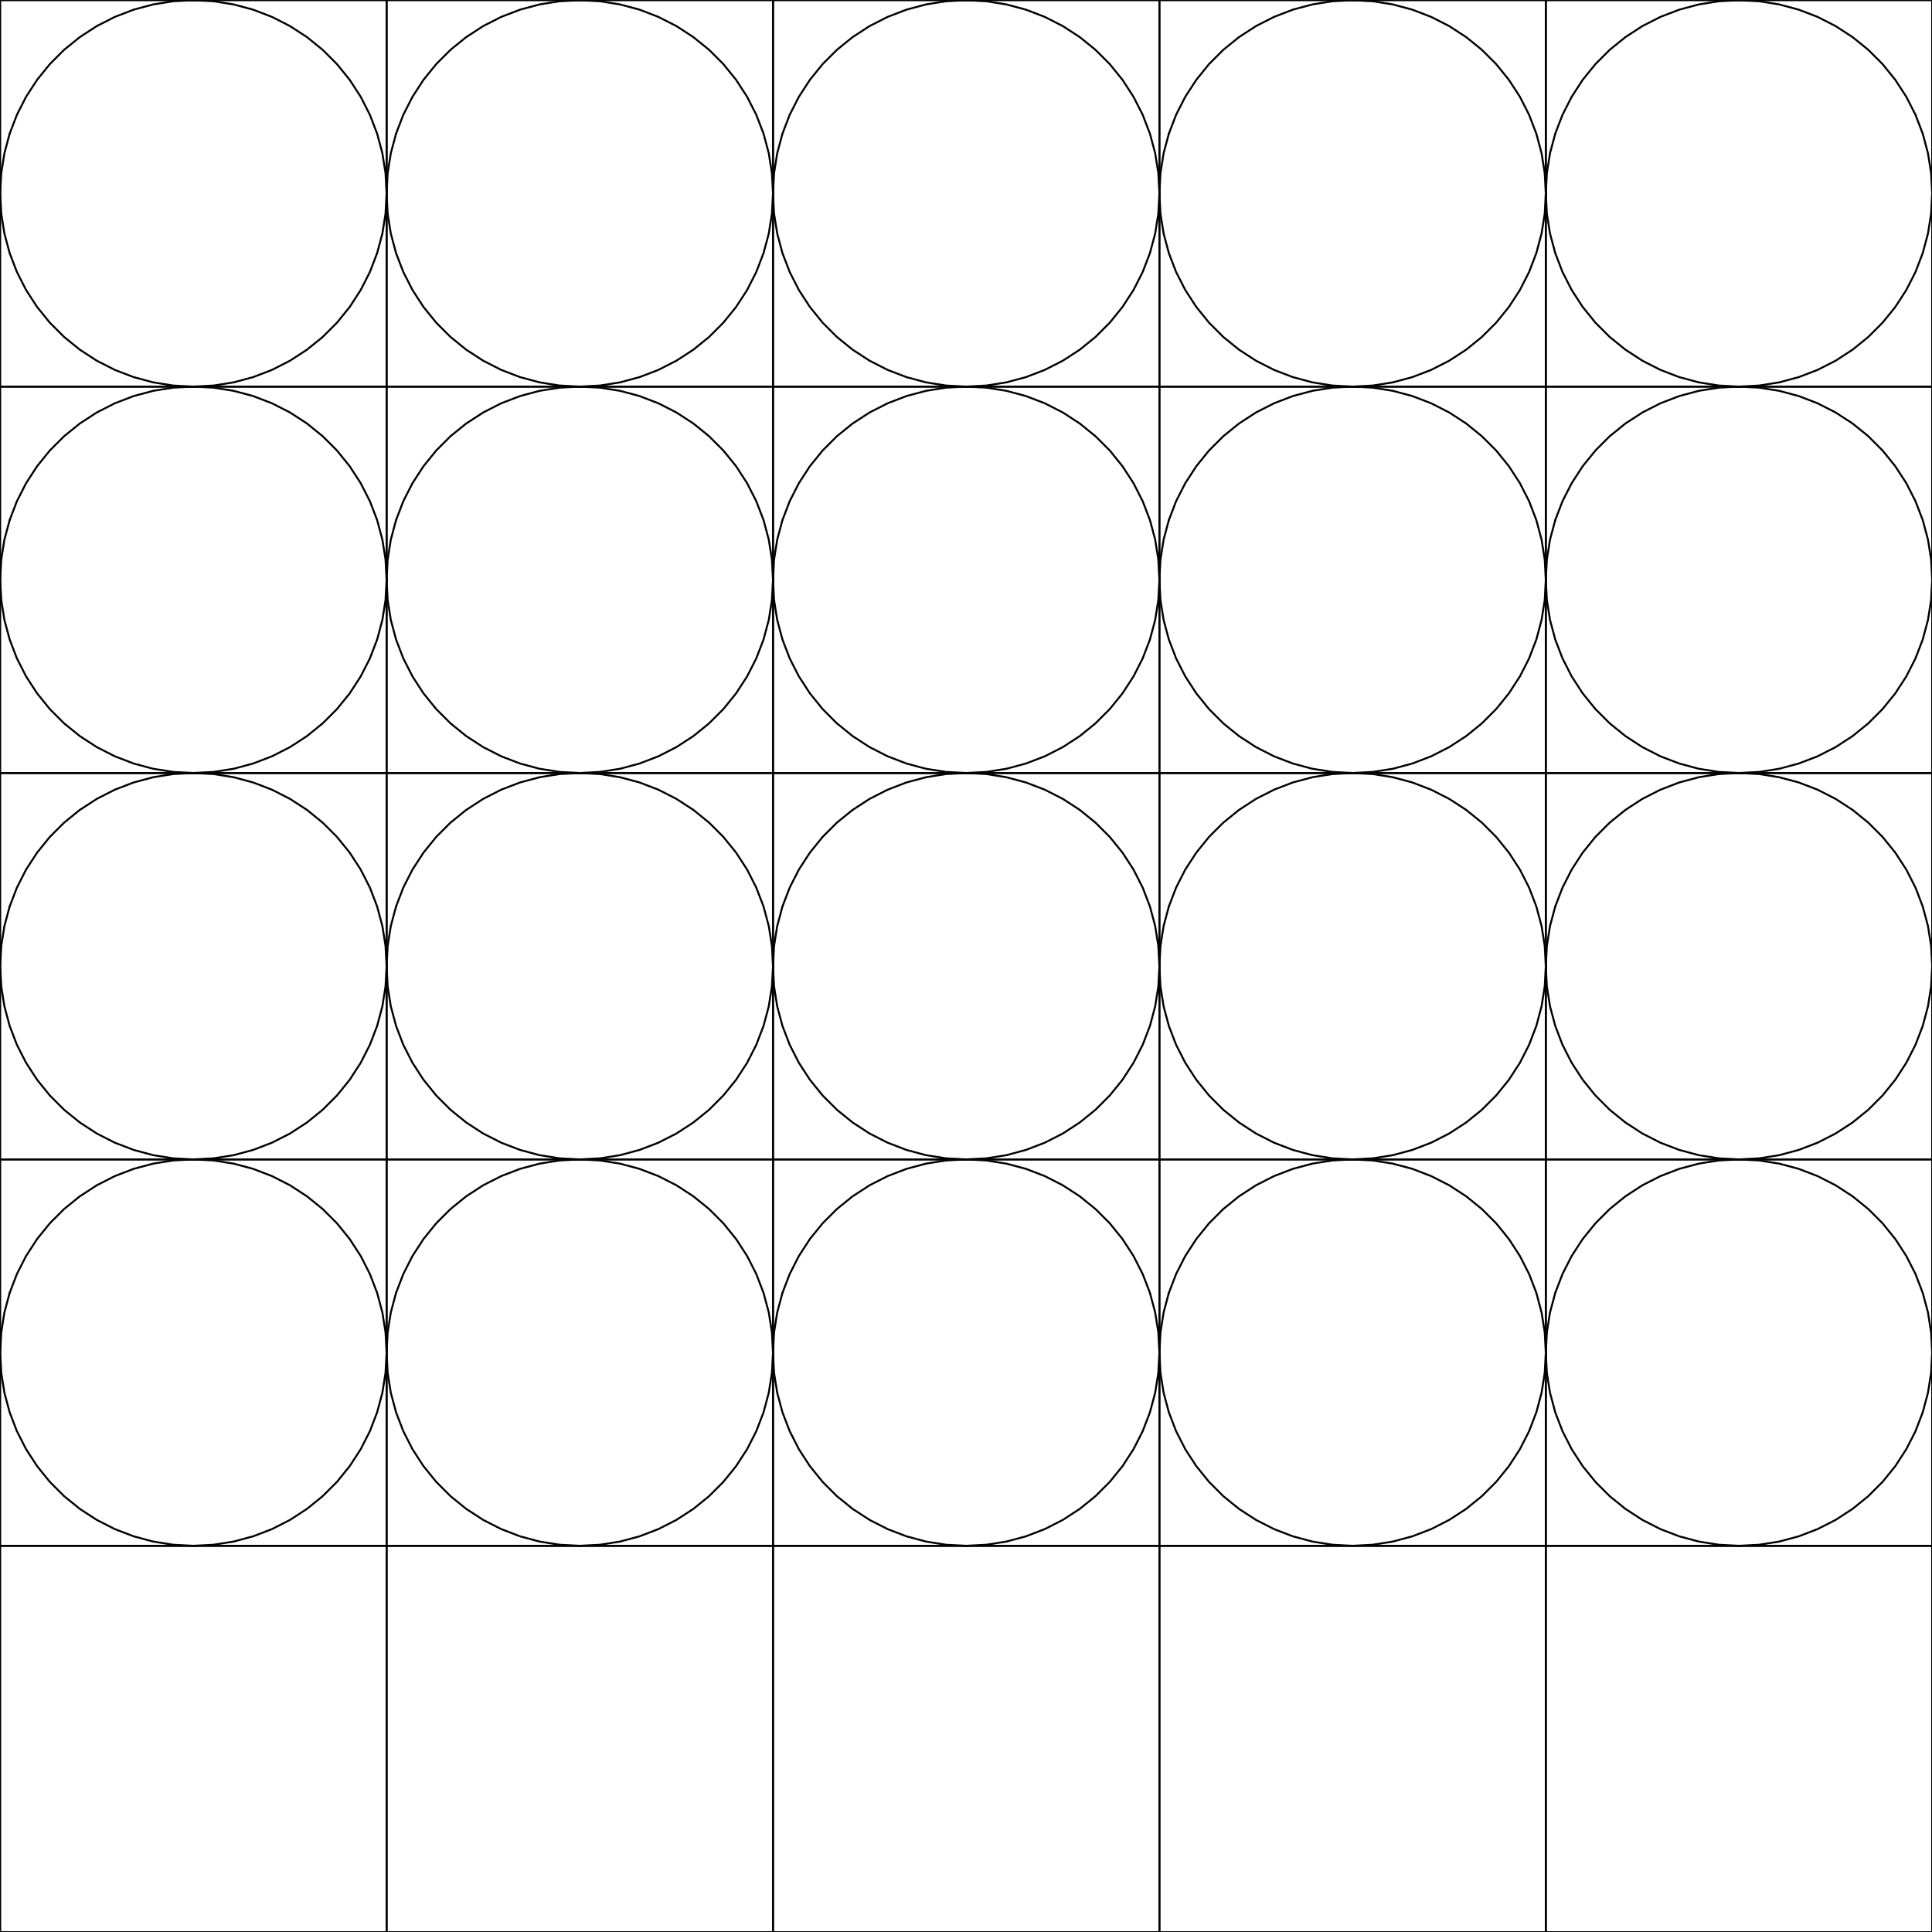 <?xml version="1.0" encoding="utf-8" ?>
<svg baseProfile="full" height="5000px" version="1.1" width="5000px" xmlns="http://www.w3.org/2000/svg" xmlns:ev="http://www.w3.org/2001/xml-events" xmlns:xlink="http://www.w3.org/1999/xlink"><defs><clipPath id="border_clip"><rect height="5000" width="5000" x="0" y="0" /></clipPath></defs><polyline clip-path="url(#border_clip)" fill="none" points="24.972,-654.008 11.426,-603.456 3.239,-551.764 0.5,-499.5 3.239,-447.236 11.426,-395.544 24.972,-344.992 43.727,-296.132 67.487,-249.5 95.992,-205.607 128.928,-164.935 165.935,-127.928 206.607,-94.992 250.5,-66.487 297.132,-42.727 345.992,-23.972 396.544,-10.426 448.236,-2.239 500.5,0.5" stroke="black" stroke-linecap="round" stroke-width="5" /><polyline clip-path="url(#border_clip)" fill="none" points="1024.972,-654.008 1011.426,-603.456 1003.239,-551.764 1000.5,-499.5 1003.239,-447.236 1011.426,-395.544 1024.972,-344.992 1043.727,-296.132 1067.487,-249.5 1095.992,-205.607 1128.928,-164.935 1165.935,-127.928 1206.607,-94.992 1250.5,-66.487 1297.132,-42.727 1345.992,-23.972 1396.544,-10.426 1448.236,-2.239 1500.5,0.5" stroke="black" stroke-linecap="round" stroke-width="5" /><polyline clip-path="url(#border_clip)" fill="none" points="2024.972,-654.008 2011.426,-603.456 2003.239,-551.764 2000.5,-499.5 2003.239,-447.236 2011.426,-395.544 2024.972,-344.992 2043.727,-296.132 2067.487,-249.5 2095.992,-205.607 2128.928,-164.935 2165.935,-127.928 2206.607,-94.992 2250.5,-66.487 2297.132,-42.727 2345.992,-23.972 2396.544,-10.426 2448.236,-2.239 2500.5,0.5" stroke="black" stroke-linecap="round" stroke-width="5" /><polyline clip-path="url(#border_clip)" fill="none" points="3024.972,-654.008 3011.426,-603.456 3003.239,-551.764 3000.5,-499.5 3003.239,-447.236 3011.426,-395.544 3024.972,-344.992 3043.727,-296.132 3067.487,-249.5 3095.992,-205.607 3128.928,-164.935 3165.935,-127.928 3206.607,-94.992 3250.5,-66.487 3297.132,-42.727 3345.992,-23.972 3396.544,-10.426 3448.236,-2.239 3500.5,0.5" stroke="black" stroke-linecap="round" stroke-width="5" /><polyline clip-path="url(#border_clip)" fill="none" points="4024.972,-654.008 4011.426,-603.456 4003.239,-551.764 4000.5,-499.5 4003.239,-447.236 4011.426,-395.544 4024.972,-344.992 4043.727,-296.132 4067.487,-249.5 4095.992,-205.607 4128.928,-164.935 4165.935,-127.928 4206.607,-94.992 4250.5,-66.487 4297.132,-42.727 4345.992,-23.972 4396.544,-10.426 4448.236,-2.239 4500.5,0.5" stroke="black" stroke-linecap="round" stroke-width="5" /><polyline clip-path="url(#border_clip)" fill="none" points="24.972,345.992 11.426,396.544 3.239,448.236 0.5,500.5 3.239,552.764 11.426,604.456 24.972,655.008 43.727,703.868 67.487,750.5 95.992,794.393 128.928,835.065 165.935,872.072 206.607,905.008 250.5,933.513 297.132,957.273 345.992,976.028 396.544,989.574 448.236,997.761 500.5,1000.5" stroke="black" stroke-linecap="round" stroke-width="5" /><polyline clip-path="url(#border_clip)" fill="none" points="1024.972,345.992 1011.426,396.544 1003.239,448.236 1000.5,500.5 1003.239,552.764 1011.426,604.456 1024.972,655.008 1043.727,703.868 1067.487,750.5 1095.992,794.393 1128.928,835.065 1165.935,872.072 1206.607,905.008 1250.5,933.513 1297.132,957.273 1345.992,976.028 1396.544,989.574 1448.236,997.761 1500.5,1000.5" stroke="black" stroke-linecap="round" stroke-width="5" /><polyline clip-path="url(#border_clip)" fill="none" points="2024.972,345.992 2011.426,396.544 2003.239,448.236 2000.5,500.5 2003.239,552.764 2011.426,604.456 2024.972,655.008 2043.727,703.868 2067.487,750.5 2095.992,794.393 2128.928,835.065 2165.935,872.072 2206.607,905.008 2250.5,933.513 2297.132,957.273 2345.992,976.028 2396.544,989.574 2448.236,997.761 2500.5,1000.5" stroke="black" stroke-linecap="round" stroke-width="5" /><polyline clip-path="url(#border_clip)" fill="none" points="3024.972,345.992 3011.426,396.544 3003.239,448.236 3000.5,500.5 3003.239,552.764 3011.426,604.456 3024.972,655.008 3043.727,703.868 3067.487,750.5 3095.992,794.393 3128.928,835.065 3165.935,872.072 3206.607,905.008 3250.5,933.513 3297.132,957.273 3345.992,976.028 3396.544,989.574 3448.236,997.761 3500.5,1000.5" stroke="black" stroke-linecap="round" stroke-width="5" /><polyline clip-path="url(#border_clip)" fill="none" points="4024.972,345.992 4011.426,396.544 4003.239,448.236 4000.5,500.5 4003.239,552.764 4011.426,604.456 4024.972,655.008 4043.727,703.868 4067.487,750.5 4095.992,794.393 4128.928,835.065 4165.935,872.072 4206.607,905.008 4250.5,933.513 4297.132,957.273 4345.992,976.028 4396.544,989.574 4448.236,997.761 4500.5,1000.5" stroke="black" stroke-linecap="round" stroke-width="5" /><polyline clip-path="url(#border_clip)" fill="none" points="24.972,1345.992 11.426,1396.544 3.239,1448.236 0.5,1500.5 3.239,1552.764 11.426,1604.456 24.972,1655.008 43.727,1703.868 67.487,1750.5 95.992,1794.393 128.928,1835.065 165.935,1872.072 206.607,1905.008 250.5,1933.513 297.132,1957.273 345.992,1976.028 396.544,1989.574 448.236,1997.761 500.5,2000.5" stroke="black" stroke-linecap="round" stroke-width="5" /><polyline clip-path="url(#border_clip)" fill="none" points="1024.972,1345.992 1011.426,1396.544 1003.239,1448.236 1000.5,1500.5 1003.239,1552.764 1011.426,1604.456 1024.972,1655.008 1043.727,1703.868 1067.487,1750.5 1095.992,1794.393 1128.928,1835.065 1165.935,1872.072 1206.607,1905.008 1250.5,1933.513 1297.132,1957.273 1345.992,1976.028 1396.544,1989.574 1448.236,1997.761 1500.5,2000.5" stroke="black" stroke-linecap="round" stroke-width="5" /><polyline clip-path="url(#border_clip)" fill="none" points="2024.972,1345.992 2011.426,1396.544 2003.239,1448.236 2000.5,1500.5 2003.239,1552.764 2011.426,1604.456 2024.972,1655.008 2043.727,1703.868 2067.487,1750.5 2095.992,1794.393 2128.928,1835.065 2165.935,1872.072 2206.607,1905.008 2250.5,1933.513 2297.132,1957.273 2345.992,1976.028 2396.544,1989.574 2448.236,1997.761 2500.5,2000.5" stroke="black" stroke-linecap="round" stroke-width="5" /><polyline clip-path="url(#border_clip)" fill="none" points="3024.972,1345.992 3011.426,1396.544 3003.239,1448.236 3000.5,1500.5 3003.239,1552.764 3011.426,1604.456 3024.972,1655.008 3043.727,1703.868 3067.487,1750.5 3095.992,1794.393 3128.928,1835.065 3165.935,1872.072 3206.607,1905.008 3250.5,1933.513 3297.132,1957.273 3345.992,1976.028 3396.544,1989.574 3448.236,1997.761 3500.5,2000.5" stroke="black" stroke-linecap="round" stroke-width="5" /><polyline clip-path="url(#border_clip)" fill="none" points="4024.972,1345.992 4011.426,1396.544 4003.239,1448.236 4000.5,1500.5 4003.239,1552.764 4011.426,1604.456 4024.972,1655.008 4043.727,1703.868 4067.487,1750.5 4095.992,1794.393 4128.928,1835.065 4165.935,1872.072 4206.607,1905.008 4250.5,1933.513 4297.132,1957.273 4345.992,1976.028 4396.544,1989.574 4448.236,1997.761 4500.5,2000.5" stroke="black" stroke-linecap="round" stroke-width="5" /><polyline clip-path="url(#border_clip)" fill="none" points="24.972,2345.992 11.426,2396.544 3.239,2448.236 0.5,2500.5 3.239,2552.764 11.426,2604.456 24.972,2655.008 43.727,2703.868 67.487,2750.5 95.992,2794.393 128.928,2835.065 165.935,2872.072 206.607,2905.008 250.5,2933.513 297.132,2957.273 345.992,2976.028 396.544,2989.574 448.236,2997.761 500.5,3000.5" stroke="black" stroke-linecap="round" stroke-width="5" /><polyline clip-path="url(#border_clip)" fill="none" points="1024.972,2345.992 1011.426,2396.544 1003.239,2448.236 1000.5,2500.5 1003.239,2552.764 1011.426,2604.456 1024.972,2655.008 1043.727,2703.868 1067.487,2750.5 1095.992,2794.393 1128.928,2835.065 1165.935,2872.072 1206.607,2905.008 1250.5,2933.513 1297.132,2957.273 1345.992,2976.028 1396.544,2989.574 1448.236,2997.761 1500.5,3000.5" stroke="black" stroke-linecap="round" stroke-width="5" /><polyline clip-path="url(#border_clip)" fill="none" points="2024.972,2345.992 2011.426,2396.544 2003.239,2448.236 2000.5,2500.5 2003.239,2552.764 2011.426,2604.456 2024.972,2655.008 2043.727,2703.868 2067.487,2750.5 2095.992,2794.393 2128.928,2835.065 2165.935,2872.072 2206.607,2905.008 2250.5,2933.513 2297.132,2957.273 2345.992,2976.028 2396.544,2989.574 2448.236,2997.761 2500.5,3000.5" stroke="black" stroke-linecap="round" stroke-width="5" /><polyline clip-path="url(#border_clip)" fill="none" points="3024.972,2345.992 3011.426,2396.544 3003.239,2448.236 3000.5,2500.5 3003.239,2552.764 3011.426,2604.456 3024.972,2655.008 3043.727,2703.868 3067.487,2750.5 3095.992,2794.393 3128.928,2835.065 3165.935,2872.072 3206.607,2905.008 3250.5,2933.513 3297.132,2957.273 3345.992,2976.028 3396.544,2989.574 3448.236,2997.761 3500.5,3000.5" stroke="black" stroke-linecap="round" stroke-width="5" /><polyline clip-path="url(#border_clip)" fill="none" points="4024.972,2345.992 4011.426,2396.544 4003.239,2448.236 4000.5,2500.5 4003.239,2552.764 4011.426,2604.456 4024.972,2655.008 4043.727,2703.868 4067.487,2750.5 4095.992,2794.393 4128.928,2835.065 4165.935,2872.072 4206.607,2905.008 4250.5,2933.513 4297.132,2957.273 4345.992,2976.028 4396.544,2989.574 4448.236,2997.761 4500.5,3000.5" stroke="black" stroke-linecap="round" stroke-width="5" /><polyline clip-path="url(#border_clip)" fill="none" points="24.972,3345.992 11.426,3396.544 3.239,3448.236 0.5,3500.5 3.239,3552.764 11.426,3604.456 24.972,3655.008 43.727,3703.868 67.487,3750.5 95.992,3794.393 128.928,3835.065 165.935,3872.072 206.607,3905.008 250.5,3933.513 297.132,3957.273 345.992,3976.028 396.544,3989.574 448.236,3997.761 500.5,4000.5" stroke="black" stroke-linecap="round" stroke-width="5" /><polyline clip-path="url(#border_clip)" fill="none" points="1024.972,3345.992 1011.426,3396.544 1003.239,3448.236 1000.5,3500.5 1003.239,3552.764 1011.426,3604.456 1024.972,3655.008 1043.727,3703.868 1067.487,3750.5 1095.992,3794.393 1128.928,3835.065 1165.935,3872.072 1206.607,3905.008 1250.5,3933.513 1297.132,3957.273 1345.992,3976.028 1396.544,3989.574 1448.236,3997.761 1500.5,4000.5" stroke="black" stroke-linecap="round" stroke-width="5" /><polyline clip-path="url(#border_clip)" fill="none" points="2024.972,3345.992 2011.426,3396.544 2003.239,3448.236 2000.5,3500.5 2003.239,3552.764 2011.426,3604.456 2024.972,3655.008 2043.727,3703.868 2067.487,3750.5 2095.992,3794.393 2128.928,3835.065 2165.935,3872.072 2206.607,3905.008 2250.5,3933.513 2297.132,3957.273 2345.992,3976.028 2396.544,3989.574 2448.236,3997.761 2500.5,4000.5" stroke="black" stroke-linecap="round" stroke-width="5" /><polyline clip-path="url(#border_clip)" fill="none" points="3024.972,3345.992 3011.426,3396.544 3003.239,3448.236 3000.5,3500.5 3003.239,3552.764 3011.426,3604.456 3024.972,3655.008 3043.727,3703.868 3067.487,3750.5 3095.992,3794.393 3128.928,3835.065 3165.935,3872.072 3206.607,3905.008 3250.5,3933.513 3297.132,3957.273 3345.992,3976.028 3396.544,3989.574 3448.236,3997.761 3500.5,4000.5" stroke="black" stroke-linecap="round" stroke-width="5" /><polyline clip-path="url(#border_clip)" fill="none" points="4024.972,3345.992 4011.426,3396.544 4003.239,3448.236 4000.5,3500.5 4003.239,3552.764 4011.426,3604.456 4024.972,3655.008 4043.727,3703.868 4067.487,3750.5 4095.992,3794.393 4128.928,3835.065 4165.935,3872.072 4206.607,3905.008 4250.5,3933.513 4297.132,3957.273 4345.992,3976.028 4396.544,3989.574 4448.236,3997.761 4500.5,4000.5" stroke="black" stroke-linecap="round" stroke-width="5" /><polyline clip-path="url(#border_clip)" fill="none" points="0.5,0.5 1000.5,0.5 1000.5,1000.5 0.5,1000.5 0.5,0.5" stroke="black" stroke-linecap="round" stroke-width="5" /><polyline clip-path="url(#border_clip)" fill="none" points="500.5,0.5 552.764,-2.239 604.456,-10.426 655.008,-23.972 703.868,-42.727 750.5,-66.487 794.393,-94.992 835.065,-127.928 872.072,-164.935 905.008,-205.607 933.513,-249.5 957.273,-296.132 976.028,-344.992 989.574,-395.544 997.761,-447.236 1000.5,-499.5 997.761,-551.764 989.574,-603.456 976.028,-654.008 957.273,-702.868 933.513,-749.5 905.008,-793.393 872.072,-834.065 835.065,-871.072 794.393,-904.008 750.5,-932.513 703.868,-956.273 655.008,-975.028 604.456,-988.574 552.764,-996.761 500.5,-999.5 448.236,-996.761 396.544,-988.574 345.992,-975.028 297.132,-956.273 250.5,-932.513 206.607,-904.008 165.935,-871.072 128.928,-834.065 95.992,-793.393 67.487,-749.5 43.727,-702.868 24.972,-654.008" stroke="black" stroke-linecap="round" stroke-width="5" /><polyline clip-path="url(#border_clip)" fill="none" points="1000.5,0.5 2000.5,0.5 2000.5,1000.5 1000.5,1000.5 1000.5,0.5" stroke="black" stroke-linecap="round" stroke-width="5" /><polyline clip-path="url(#border_clip)" fill="none" points="1500.5,0.5 1552.764,-2.239 1604.456,-10.426 1655.008,-23.972 1703.868,-42.727 1750.5,-66.487 1794.393,-94.992 1835.065,-127.928 1872.072,-164.935 1905.008,-205.607 1933.513,-249.5 1957.273,-296.132 1976.028,-344.992 1989.574,-395.544 1997.761,-447.236 2000.5,-499.5 1997.761,-551.764 1989.574,-603.456 1976.028,-654.008 1957.273,-702.868 1933.513,-749.5 1905.008,-793.393 1872.072,-834.065 1835.065,-871.072 1794.393,-904.008 1750.5,-932.513 1703.868,-956.273 1655.008,-975.028 1604.456,-988.574 1552.764,-996.761 1500.5,-999.5 1448.236,-996.761 1396.544,-988.574 1345.992,-975.028 1297.132,-956.273 1250.5,-932.513 1206.607,-904.008 1165.935,-871.072 1128.928,-834.065 1095.992,-793.393 1067.487,-749.5 1043.727,-702.868 1024.972,-654.008" stroke="black" stroke-linecap="round" stroke-width="5" /><polyline clip-path="url(#border_clip)" fill="none" points="2000.5,0.5 3000.5,0.5 3000.5,1000.5 2000.5,1000.5 2000.5,0.5" stroke="black" stroke-linecap="round" stroke-width="5" /><polyline clip-path="url(#border_clip)" fill="none" points="2500.5,0.5 2552.764,-2.239 2604.456,-10.426 2655.008,-23.972 2703.868,-42.727 2750.5,-66.487 2794.393,-94.992 2835.065,-127.928 2872.072,-164.935 2905.008,-205.607 2933.513,-249.5 2957.273,-296.132 2976.028,-344.992 2989.574,-395.544 2997.761,-447.236 3000.5,-499.5 2997.761,-551.764 2989.574,-603.456 2976.028,-654.008 2957.273,-702.868 2933.513,-749.5 2905.008,-793.393 2872.072,-834.065 2835.065,-871.072 2794.393,-904.008 2750.5,-932.513 2703.868,-956.273 2655.008,-975.028 2604.456,-988.574 2552.764,-996.761 2500.5,-999.5 2448.236,-996.761 2396.544,-988.574 2345.992,-975.028 2297.132,-956.273 2250.5,-932.513 2206.607,-904.008 2165.935,-871.072 2128.928,-834.065 2095.992,-793.393 2067.487,-749.5 2043.727,-702.868 2024.972,-654.008" stroke="black" stroke-linecap="round" stroke-width="5" /><polyline clip-path="url(#border_clip)" fill="none" points="3000.5,0.5 4000.5,0.5 4000.5,1000.5 3000.5,1000.5 3000.5,0.5" stroke="black" stroke-linecap="round" stroke-width="5" /><polyline clip-path="url(#border_clip)" fill="none" points="3500.5,0.5 3552.764,-2.239 3604.456,-10.426 3655.008,-23.972 3703.868,-42.727 3750.5,-66.487 3794.393,-94.992 3835.065,-127.928 3872.072,-164.935 3905.008,-205.607 3933.513,-249.5 3957.273,-296.132 3976.028,-344.992 3989.574,-395.544 3997.761,-447.236 4000.5,-499.5 3997.761,-551.764 3989.574,-603.456 3976.028,-654.008 3957.273,-702.868 3933.513,-749.5 3905.008,-793.393 3872.072,-834.065 3835.065,-871.072 3794.393,-904.008 3750.5,-932.513 3703.868,-956.273 3655.008,-975.028 3604.456,-988.574 3552.764,-996.761 3500.5,-999.5 3448.236,-996.761 3396.544,-988.574 3345.992,-975.028 3297.132,-956.273 3250.5,-932.513 3206.607,-904.008 3165.935,-871.072 3128.928,-834.065 3095.992,-793.393 3067.487,-749.5 3043.727,-702.868 3024.972,-654.008" stroke="black" stroke-linecap="round" stroke-width="5" /><polyline clip-path="url(#border_clip)" fill="none" points="4000.5,0.5 5000.5,0.5 5000.5,1000.5 4000.5,1000.5 4000.5,0.5" stroke="black" stroke-linecap="round" stroke-width="5" /><polyline clip-path="url(#border_clip)" fill="none" points="4500.5,0.5 4552.764,-2.239 4604.456,-10.426 4655.008,-23.972 4703.868,-42.727 4750.5,-66.487 4794.393,-94.992 4835.065,-127.928 4872.072,-164.935 4905.008,-205.607 4933.513,-249.5 4957.273,-296.132 4976.028,-344.992 4989.574,-395.544 4997.761,-447.236 5000.5,-499.5 4997.761,-551.764 4989.574,-603.456 4976.028,-654.008 4957.273,-702.868 4933.513,-749.5 4905.008,-793.393 4872.072,-834.065 4835.065,-871.072 4794.393,-904.008 4750.5,-932.513 4703.868,-956.273 4655.008,-975.028 4604.456,-988.574 4552.764,-996.761 4500.5,-999.5 4448.236,-996.761 4396.544,-988.574 4345.992,-975.028 4297.132,-956.273 4250.5,-932.513 4206.607,-904.008 4165.935,-871.072 4128.928,-834.065 4095.992,-793.393 4067.487,-749.5 4043.727,-702.868 4024.972,-654.008" stroke="black" stroke-linecap="round" stroke-width="5" /><polyline clip-path="url(#border_clip)" fill="none" points="0.5,1000.5 1000.5,1000.5 1000.5,2000.5 0.5,2000.5 0.5,1000.5" stroke="black" stroke-linecap="round" stroke-width="5" /><polyline clip-path="url(#border_clip)" fill="none" points="500.5,1000.5 552.764,997.761 604.456,989.574 655.008,976.028 703.868,957.273 750.5,933.513 794.393,905.008 835.065,872.072 872.072,835.065 905.008,794.393 933.513,750.5 957.273,703.868 976.028,655.008 989.574,604.456 997.761,552.764 1000.5,500.5 997.761,448.236 989.574,396.544 976.028,345.992 957.273,297.132 933.513,250.5 905.008,206.607 872.072,165.935 835.065,128.928 794.393,95.992 750.5,67.487 703.868,43.727 655.008,24.972 604.456,11.426 552.764,3.239 500.5,0.5 448.236,3.239 396.544,11.426 345.992,24.972 297.132,43.727 250.5,67.487 206.607,95.992 165.935,128.928 128.928,165.935 95.992,206.607 67.487,250.5 43.727,297.132 24.972,345.992" stroke="black" stroke-linecap="round" stroke-width="5" /><polyline clip-path="url(#border_clip)" fill="none" points="1000.5,1000.5 2000.5,1000.5 2000.5,2000.5 1000.5,2000.5 1000.5,1000.5" stroke="black" stroke-linecap="round" stroke-width="5" /><polyline clip-path="url(#border_clip)" fill="none" points="1500.5,1000.5 1552.764,997.761 1604.456,989.574 1655.008,976.028 1703.868,957.273 1750.5,933.513 1794.393,905.008 1835.065,872.072 1872.072,835.065 1905.008,794.393 1933.513,750.5 1957.273,703.868 1976.028,655.008 1989.574,604.456 1997.761,552.764 2000.5,500.5 1997.761,448.236 1989.574,396.544 1976.028,345.992 1957.273,297.132 1933.513,250.5 1905.008,206.607 1872.072,165.935 1835.065,128.928 1794.393,95.992 1750.5,67.487 1703.868,43.727 1655.008,24.972 1604.456,11.426 1552.764,3.239 1500.5,0.5 1448.236,3.239 1396.544,11.426 1345.992,24.972 1297.132,43.727 1250.5,67.487 1206.607,95.992 1165.935,128.928 1128.928,165.935 1095.992,206.607 1067.487,250.5 1043.727,297.132 1024.972,345.992" stroke="black" stroke-linecap="round" stroke-width="5" /><polyline clip-path="url(#border_clip)" fill="none" points="2000.5,1000.5 3000.5,1000.5 3000.5,2000.5 2000.5,2000.5 2000.5,1000.5" stroke="black" stroke-linecap="round" stroke-width="5" /><polyline clip-path="url(#border_clip)" fill="none" points="2500.5,1000.5 2552.764,997.761 2604.456,989.574 2655.008,976.028 2703.868,957.273 2750.5,933.513 2794.393,905.008 2835.065,872.072 2872.072,835.065 2905.008,794.393 2933.513,750.5 2957.273,703.868 2976.028,655.008 2989.574,604.456 2997.761,552.764 3000.5,500.5 2997.761,448.236 2989.574,396.544 2976.028,345.992 2957.273,297.132 2933.513,250.5 2905.008,206.607 2872.072,165.935 2835.065,128.928 2794.393,95.992 2750.5,67.487 2703.868,43.727 2655.008,24.972 2604.456,11.426 2552.764,3.239 2500.5,0.5 2448.236,3.239 2396.544,11.426 2345.992,24.972 2297.132,43.727 2250.5,67.487 2206.607,95.992 2165.935,128.928 2128.928,165.935 2095.992,206.607 2067.487,250.5 2043.727,297.132 2024.972,345.992" stroke="black" stroke-linecap="round" stroke-width="5" /><polyline clip-path="url(#border_clip)" fill="none" points="3000.5,1000.5 4000.5,1000.5 4000.5,2000.5 3000.5,2000.5 3000.5,1000.5" stroke="black" stroke-linecap="round" stroke-width="5" /><polyline clip-path="url(#border_clip)" fill="none" points="3500.5,1000.5 3552.764,997.761 3604.456,989.574 3655.008,976.028 3703.868,957.273 3750.5,933.513 3794.393,905.008 3835.065,872.072 3872.072,835.065 3905.008,794.393 3933.513,750.5 3957.273,703.868 3976.028,655.008 3989.574,604.456 3997.761,552.764 4000.5,500.5 3997.761,448.236 3989.574,396.544 3976.028,345.992 3957.273,297.132 3933.513,250.5 3905.008,206.607 3872.072,165.935 3835.065,128.928 3794.393,95.992 3750.5,67.487 3703.868,43.727 3655.008,24.972 3604.456,11.426 3552.764,3.239 3500.5,0.5 3448.236,3.239 3396.544,11.426 3345.992,24.972 3297.132,43.727 3250.5,67.487 3206.607,95.992 3165.935,128.928 3128.928,165.935 3095.992,206.607 3067.487,250.5 3043.727,297.132 3024.972,345.992" stroke="black" stroke-linecap="round" stroke-width="5" /><polyline clip-path="url(#border_clip)" fill="none" points="4000.5,1000.5 5000.5,1000.5 5000.5,2000.5 4000.5,2000.5 4000.5,1000.5" stroke="black" stroke-linecap="round" stroke-width="5" /><polyline clip-path="url(#border_clip)" fill="none" points="4500.5,1000.5 4552.764,997.761 4604.456,989.574 4655.008,976.028 4703.868,957.273 4750.5,933.513 4794.393,905.008 4835.065,872.072 4872.072,835.065 4905.008,794.393 4933.513,750.5 4957.273,703.868 4976.028,655.008 4989.574,604.456 4997.761,552.764 5000.5,500.5 4997.761,448.236 4989.574,396.544 4976.028,345.992 4957.273,297.132 4933.513,250.5 4905.008,206.607 4872.072,165.935 4835.065,128.928 4794.393,95.992 4750.5,67.487 4703.868,43.727 4655.008,24.972 4604.456,11.426 4552.764,3.239 4500.5,0.5 4448.236,3.239 4396.544,11.426 4345.992,24.972 4297.132,43.727 4250.5,67.487 4206.607,95.992 4165.935,128.928 4128.928,165.935 4095.992,206.607 4067.487,250.5 4043.727,297.132 4024.972,345.992" stroke="black" stroke-linecap="round" stroke-width="5" /><polyline clip-path="url(#border_clip)" fill="none" points="0.5,2000.5 1000.5,2000.5 1000.5,3000.5 0.5,3000.5 0.5,2000.5" stroke="black" stroke-linecap="round" stroke-width="5" /><polyline clip-path="url(#border_clip)" fill="none" points="500.5,2000.5 552.764,1997.761 604.456,1989.574 655.008,1976.028 703.868,1957.273 750.5,1933.513 794.393,1905.008 835.065,1872.072 872.072,1835.065 905.008,1794.393 933.513,1750.5 957.273,1703.868 976.028,1655.008 989.574,1604.456 997.761,1552.764 1000.5,1500.5 997.761,1448.236 989.574,1396.544 976.028,1345.992 957.273,1297.132 933.513,1250.5 905.008,1206.607 872.072,1165.935 835.065,1128.928 794.393,1095.992 750.5,1067.487 703.868,1043.727 655.008,1024.972 604.456,1011.426 552.764,1003.239 500.5,1000.5 448.236,1003.239 396.544,1011.426 345.992,1024.972 297.132,1043.727 250.5,1067.487 206.607,1095.992 165.935,1128.928 128.928,1165.935 95.992,1206.607 67.487,1250.5 43.727,1297.132 24.972,1345.992" stroke="black" stroke-linecap="round" stroke-width="5" /><polyline clip-path="url(#border_clip)" fill="none" points="1000.5,2000.5 2000.5,2000.5 2000.5,3000.5 1000.5,3000.5 1000.5,2000.5" stroke="black" stroke-linecap="round" stroke-width="5" /><polyline clip-path="url(#border_clip)" fill="none" points="1500.5,2000.5 1552.764,1997.761 1604.456,1989.574 1655.008,1976.028 1703.868,1957.273 1750.5,1933.513 1794.393,1905.008 1835.065,1872.072 1872.072,1835.065 1905.008,1794.393 1933.513,1750.5 1957.273,1703.868 1976.028,1655.008 1989.574,1604.456 1997.761,1552.764 2000.5,1500.5 1997.761,1448.236 1989.574,1396.544 1976.028,1345.992 1957.273,1297.132 1933.513,1250.5 1905.008,1206.607 1872.072,1165.935 1835.065,1128.928 1794.393,1095.992 1750.5,1067.487 1703.868,1043.727 1655.008,1024.972 1604.456,1011.426 1552.764,1003.239 1500.5,1000.5 1448.236,1003.239 1396.544,1011.426 1345.992,1024.972 1297.132,1043.727 1250.5,1067.487 1206.607,1095.992 1165.935,1128.928 1128.928,1165.935 1095.992,1206.607 1067.487,1250.5 1043.727,1297.132 1024.972,1345.992" stroke="black" stroke-linecap="round" stroke-width="5" /><polyline clip-path="url(#border_clip)" fill="none" points="2000.5,2000.5 3000.5,2000.5 3000.5,3000.5 2000.5,3000.5 2000.5,2000.5" stroke="black" stroke-linecap="round" stroke-width="5" /><polyline clip-path="url(#border_clip)" fill="none" points="2500.5,2000.5 2552.764,1997.761 2604.456,1989.574 2655.008,1976.028 2703.868,1957.273 2750.5,1933.513 2794.393,1905.008 2835.065,1872.072 2872.072,1835.065 2905.008,1794.393 2933.513,1750.5 2957.273,1703.868 2976.028,1655.008 2989.574,1604.456 2997.761,1552.764 3000.5,1500.5 2997.761,1448.236 2989.574,1396.544 2976.028,1345.992 2957.273,1297.132 2933.513,1250.5 2905.008,1206.607 2872.072,1165.935 2835.065,1128.928 2794.393,1095.992 2750.5,1067.487 2703.868,1043.727 2655.008,1024.972 2604.456,1011.426 2552.764,1003.239 2500.5,1000.5 2448.236,1003.239 2396.544,1011.426 2345.992,1024.972 2297.132,1043.727 2250.5,1067.487 2206.607,1095.992 2165.935,1128.928 2128.928,1165.935 2095.992,1206.607 2067.487,1250.5 2043.727,1297.132 2024.972,1345.992" stroke="black" stroke-linecap="round" stroke-width="5" /><polyline clip-path="url(#border_clip)" fill="none" points="3000.5,2000.5 4000.5,2000.5 4000.5,3000.5 3000.5,3000.5 3000.5,2000.5" stroke="black" stroke-linecap="round" stroke-width="5" /><polyline clip-path="url(#border_clip)" fill="none" points="3500.5,2000.5 3552.764,1997.761 3604.456,1989.574 3655.008,1976.028 3703.868,1957.273 3750.5,1933.513 3794.393,1905.008 3835.065,1872.072 3872.072,1835.065 3905.008,1794.393 3933.513,1750.5 3957.273,1703.868 3976.028,1655.008 3989.574,1604.456 3997.761,1552.764 4000.5,1500.5 3997.761,1448.236 3989.574,1396.544 3976.028,1345.992 3957.273,1297.132 3933.513,1250.5 3905.008,1206.607 3872.072,1165.935 3835.065,1128.928 3794.393,1095.992 3750.5,1067.487 3703.868,1043.727 3655.008,1024.972 3604.456,1011.426 3552.764,1003.239 3500.5,1000.5 3448.236,1003.239 3396.544,1011.426 3345.992,1024.972 3297.132,1043.727 3250.5,1067.487 3206.607,1095.992 3165.935,1128.928 3128.928,1165.935 3095.992,1206.607 3067.487,1250.5 3043.727,1297.132 3024.972,1345.992" stroke="black" stroke-linecap="round" stroke-width="5" /><polyline clip-path="url(#border_clip)" fill="none" points="4000.5,2000.5 5000.5,2000.5 5000.5,3000.5 4000.5,3000.5 4000.5,2000.5" stroke="black" stroke-linecap="round" stroke-width="5" /><polyline clip-path="url(#border_clip)" fill="none" points="4500.5,2000.5 4552.764,1997.761 4604.456,1989.574 4655.008,1976.028 4703.868,1957.273 4750.5,1933.513 4794.393,1905.008 4835.065,1872.072 4872.072,1835.065 4905.008,1794.393 4933.513,1750.5 4957.273,1703.868 4976.028,1655.008 4989.574,1604.456 4997.761,1552.764 5000.5,1500.5 4997.761,1448.236 4989.574,1396.544 4976.028,1345.992 4957.273,1297.132 4933.513,1250.5 4905.008,1206.607 4872.072,1165.935 4835.065,1128.928 4794.393,1095.992 4750.5,1067.487 4703.868,1043.727 4655.008,1024.972 4604.456,1011.426 4552.764,1003.239 4500.5,1000.5 4448.236,1003.239 4396.544,1011.426 4345.992,1024.972 4297.132,1043.727 4250.5,1067.487 4206.607,1095.992 4165.935,1128.928 4128.928,1165.935 4095.992,1206.607 4067.487,1250.5 4043.727,1297.132 4024.972,1345.992" stroke="black" stroke-linecap="round" stroke-width="5" /><polyline clip-path="url(#border_clip)" fill="none" points="0.5,3000.5 1000.5,3000.5 1000.5,4000.5 0.5,4000.5 0.5,3000.5" stroke="black" stroke-linecap="round" stroke-width="5" /><polyline clip-path="url(#border_clip)" fill="none" points="500.5,3000.5 552.764,2997.761 604.456,2989.574 655.008,2976.028 703.868,2957.273 750.5,2933.513 794.393,2905.008 835.065,2872.072 872.072,2835.065 905.008,2794.393 933.513,2750.5 957.273,2703.868 976.028,2655.008 989.574,2604.456 997.761,2552.764 1000.5,2500.5 997.761,2448.236 989.574,2396.544 976.028,2345.992 957.273,2297.132 933.513,2250.5 905.008,2206.607 872.072,2165.935 835.065,2128.928 794.393,2095.992 750.5,2067.487 703.868,2043.727 655.008,2024.972 604.456,2011.426 552.764,2003.239 500.5,2000.5 448.236,2003.239 396.544,2011.426 345.992,2024.972 297.132,2043.727 250.5,2067.487 206.607,2095.992 165.935,2128.928 128.928,2165.935 95.992,2206.607 67.487,2250.5 43.727,2297.132 24.972,2345.992" stroke="black" stroke-linecap="round" stroke-width="5" /><polyline clip-path="url(#border_clip)" fill="none" points="1000.5,3000.5 2000.5,3000.5 2000.5,4000.5 1000.5,4000.5 1000.5,3000.5" stroke="black" stroke-linecap="round" stroke-width="5" /><polyline clip-path="url(#border_clip)" fill="none" points="1500.5,3000.5 1552.764,2997.761 1604.456,2989.574 1655.008,2976.028 1703.868,2957.273 1750.5,2933.513 1794.393,2905.008 1835.065,2872.072 1872.072,2835.065 1905.008,2794.393 1933.513,2750.5 1957.273,2703.868 1976.028,2655.008 1989.574,2604.456 1997.761,2552.764 2000.5,2500.5 1997.761,2448.236 1989.574,2396.544 1976.028,2345.992 1957.273,2297.132 1933.513,2250.5 1905.008,2206.607 1872.072,2165.935 1835.065,2128.928 1794.393,2095.992 1750.5,2067.487 1703.868,2043.727 1655.008,2024.972 1604.456,2011.426 1552.764,2003.239 1500.5,2000.5 1448.236,2003.239 1396.544,2011.426 1345.992,2024.972 1297.132,2043.727 1250.5,2067.487 1206.607,2095.992 1165.935,2128.928 1128.928,2165.935 1095.992,2206.607 1067.487,2250.5 1043.727,2297.132 1024.972,2345.992" stroke="black" stroke-linecap="round" stroke-width="5" /><polyline clip-path="url(#border_clip)" fill="none" points="2000.5,3000.5 3000.5,3000.5 3000.5,4000.5 2000.5,4000.5 2000.5,3000.5" stroke="black" stroke-linecap="round" stroke-width="5" /><polyline clip-path="url(#border_clip)" fill="none" points="2500.5,3000.5 2552.764,2997.761 2604.456,2989.574 2655.008,2976.028 2703.868,2957.273 2750.5,2933.513 2794.393,2905.008 2835.065,2872.072 2872.072,2835.065 2905.008,2794.393 2933.513,2750.5 2957.273,2703.868 2976.028,2655.008 2989.574,2604.456 2997.761,2552.764 3000.5,2500.5 2997.761,2448.236 2989.574,2396.544 2976.028,2345.992 2957.273,2297.132 2933.513,2250.5 2905.008,2206.607 2872.072,2165.935 2835.065,2128.928 2794.393,2095.992 2750.5,2067.487 2703.868,2043.727 2655.008,2024.972 2604.456,2011.426 2552.764,2003.239 2500.5,2000.5 2448.236,2003.239 2396.544,2011.426 2345.992,2024.972 2297.132,2043.727 2250.5,2067.487 2206.607,2095.992 2165.935,2128.928 2128.928,2165.935 2095.992,2206.607 2067.487,2250.5 2043.727,2297.132 2024.972,2345.992" stroke="black" stroke-linecap="round" stroke-width="5" /><polyline clip-path="url(#border_clip)" fill="none" points="3000.5,3000.5 4000.5,3000.5 4000.5,4000.5 3000.5,4000.5 3000.5,3000.5" stroke="black" stroke-linecap="round" stroke-width="5" /><polyline clip-path="url(#border_clip)" fill="none" points="3500.5,3000.5 3552.764,2997.761 3604.456,2989.574 3655.008,2976.028 3703.868,2957.273 3750.5,2933.513 3794.393,2905.008 3835.065,2872.072 3872.072,2835.065 3905.008,2794.393 3933.513,2750.5 3957.273,2703.868 3976.028,2655.008 3989.574,2604.456 3997.761,2552.764 4000.5,2500.5 3997.761,2448.236 3989.574,2396.544 3976.028,2345.992 3957.273,2297.132 3933.513,2250.5 3905.008,2206.607 3872.072,2165.935 3835.065,2128.928 3794.393,2095.992 3750.5,2067.487 3703.868,2043.727 3655.008,2024.972 3604.456,2011.426 3552.764,2003.239 3500.5,2000.5 3448.236,2003.239 3396.544,2011.426 3345.992,2024.972 3297.132,2043.727 3250.5,2067.487 3206.607,2095.992 3165.935,2128.928 3128.928,2165.935 3095.992,2206.607 3067.487,2250.5 3043.727,2297.132 3024.972,2345.992" stroke="black" stroke-linecap="round" stroke-width="5" /><polyline clip-path="url(#border_clip)" fill="none" points="4000.5,3000.5 5000.5,3000.5 5000.5,4000.5 4000.5,4000.5 4000.5,3000.5" stroke="black" stroke-linecap="round" stroke-width="5" /><polyline clip-path="url(#border_clip)" fill="none" points="4500.5,3000.5 4552.764,2997.761 4604.456,2989.574 4655.008,2976.028 4703.868,2957.273 4750.5,2933.513 4794.393,2905.008 4835.065,2872.072 4872.072,2835.065 4905.008,2794.393 4933.513,2750.5 4957.273,2703.868 4976.028,2655.008 4989.574,2604.456 4997.761,2552.764 5000.5,2500.5 4997.761,2448.236 4989.574,2396.544 4976.028,2345.992 4957.273,2297.132 4933.513,2250.5 4905.008,2206.607 4872.072,2165.935 4835.065,2128.928 4794.393,2095.992 4750.5,2067.487 4703.868,2043.727 4655.008,2024.972 4604.456,2011.426 4552.764,2003.239 4500.5,2000.5 4448.236,2003.239 4396.544,2011.426 4345.992,2024.972 4297.132,2043.727 4250.5,2067.487 4206.607,2095.992 4165.935,2128.928 4128.928,2165.935 4095.992,2206.607 4067.487,2250.5 4043.727,2297.132 4024.972,2345.992" stroke="black" stroke-linecap="round" stroke-width="5" /><polyline clip-path="url(#border_clip)" fill="none" points="0.5,4000.5 1000.5,4000.5 1000.5,5000.5 0.5,5000.5 0.5,4000.5" stroke="black" stroke-linecap="round" stroke-width="5" /><polyline clip-path="url(#border_clip)" fill="none" points="500.5,4000.5 552.764,3997.761 604.456,3989.574 655.008,3976.028 703.868,3957.273 750.5,3933.513 794.393,3905.008 835.065,3872.072 872.072,3835.065 905.008,3794.393 933.513,3750.5 957.273,3703.868 976.028,3655.008 989.574,3604.456 997.761,3552.764 1000.5,3500.5 997.761,3448.236 989.574,3396.544 976.028,3345.992 957.273,3297.132 933.513,3250.5 905.008,3206.607 872.072,3165.935 835.065,3128.928 794.393,3095.992 750.5,3067.487 703.868,3043.727 655.008,3024.972 604.456,3011.426 552.764,3003.239 500.5,3000.5 448.236,3003.239 396.544,3011.426 345.992,3024.972 297.132,3043.727 250.5,3067.487 206.607,3095.992 165.935,3128.928 128.928,3165.935 95.992,3206.607 67.487,3250.5 43.727,3297.132 24.972,3345.992" stroke="black" stroke-linecap="round" stroke-width="5" /><polyline clip-path="url(#border_clip)" fill="none" points="1000.5,4000.5 2000.5,4000.5 2000.5,5000.5 1000.5,5000.5 1000.5,4000.5" stroke="black" stroke-linecap="round" stroke-width="5" /><polyline clip-path="url(#border_clip)" fill="none" points="1500.5,4000.5 1552.764,3997.761 1604.456,3989.574 1655.008,3976.028 1703.868,3957.273 1750.5,3933.513 1794.393,3905.008 1835.065,3872.072 1872.072,3835.065 1905.008,3794.393 1933.513,3750.5 1957.273,3703.868 1976.028,3655.008 1989.574,3604.456 1997.761,3552.764 2000.5,3500.5 1997.761,3448.236 1989.574,3396.544 1976.028,3345.992 1957.273,3297.132 1933.513,3250.5 1905.008,3206.607 1872.072,3165.935 1835.065,3128.928 1794.393,3095.992 1750.5,3067.487 1703.868,3043.727 1655.008,3024.972 1604.456,3011.426 1552.764,3003.239 1500.5,3000.5 1448.236,3003.239 1396.544,3011.426 1345.992,3024.972 1297.132,3043.727 1250.5,3067.487 1206.607,3095.992 1165.935,3128.928 1128.928,3165.935 1095.992,3206.607 1067.487,3250.5 1043.727,3297.132 1024.972,3345.992" stroke="black" stroke-linecap="round" stroke-width="5" /><polyline clip-path="url(#border_clip)" fill="none" points="2000.5,4000.5 3000.5,4000.5 3000.5,5000.5 2000.5,5000.5 2000.5,4000.5" stroke="black" stroke-linecap="round" stroke-width="5" /><polyline clip-path="url(#border_clip)" fill="none" points="2500.5,4000.5 2552.764,3997.761 2604.456,3989.574 2655.008,3976.028 2703.868,3957.273 2750.5,3933.513 2794.393,3905.008 2835.065,3872.072 2872.072,3835.065 2905.008,3794.393 2933.513,3750.5 2957.273,3703.868 2976.028,3655.008 2989.574,3604.456 2997.761,3552.764 3000.5,3500.5 2997.761,3448.236 2989.574,3396.544 2976.028,3345.992 2957.273,3297.132 2933.513,3250.5 2905.008,3206.607 2872.072,3165.935 2835.065,3128.928 2794.393,3095.992 2750.5,3067.487 2703.868,3043.727 2655.008,3024.972 2604.456,3011.426 2552.764,3003.239 2500.5,3000.5 2448.236,3003.239 2396.544,3011.426 2345.992,3024.972 2297.132,3043.727 2250.5,3067.487 2206.607,3095.992 2165.935,3128.928 2128.928,3165.935 2095.992,3206.607 2067.487,3250.5 2043.727,3297.132 2024.972,3345.992" stroke="black" stroke-linecap="round" stroke-width="5" /><polyline clip-path="url(#border_clip)" fill="none" points="3000.5,4000.5 4000.5,4000.5 4000.5,5000.5 3000.5,5000.5 3000.5,4000.5" stroke="black" stroke-linecap="round" stroke-width="5" /><polyline clip-path="url(#border_clip)" fill="none" points="3500.5,4000.5 3552.764,3997.761 3604.456,3989.574 3655.008,3976.028 3703.868,3957.273 3750.5,3933.513 3794.393,3905.008 3835.065,3872.072 3872.072,3835.065 3905.008,3794.393 3933.513,3750.5 3957.273,3703.868 3976.028,3655.008 3989.574,3604.456 3997.761,3552.764 4000.5,3500.5 3997.761,3448.236 3989.574,3396.544 3976.028,3345.992 3957.273,3297.132 3933.513,3250.5 3905.008,3206.607 3872.072,3165.935 3835.065,3128.928 3794.393,3095.992 3750.5,3067.487 3703.868,3043.727 3655.008,3024.972 3604.456,3011.426 3552.764,3003.239 3500.5,3000.5 3448.236,3003.239 3396.544,3011.426 3345.992,3024.972 3297.132,3043.727 3250.5,3067.487 3206.607,3095.992 3165.935,3128.928 3128.928,3165.935 3095.992,3206.607 3067.487,3250.5 3043.727,3297.132 3024.972,3345.992" stroke="black" stroke-linecap="round" stroke-width="5" /><polyline clip-path="url(#border_clip)" fill="none" points="4000.5,4000.5 5000.5,4000.5 5000.5,5000.5 4000.5,5000.5 4000.5,4000.5" stroke="black" stroke-linecap="round" stroke-width="5" /><polyline clip-path="url(#border_clip)" fill="none" points="4500.5,4000.5 4552.764,3997.761 4604.456,3989.574 4655.008,3976.028 4703.868,3957.273 4750.5,3933.513 4794.393,3905.008 4835.065,3872.072 4872.072,3835.065 4905.008,3794.393 4933.513,3750.5 4957.273,3703.868 4976.028,3655.008 4989.574,3604.456 4997.761,3552.764 5000.5,3500.5 4997.761,3448.236 4989.574,3396.544 4976.028,3345.992 4957.273,3297.132 4933.513,3250.5 4905.008,3206.607 4872.072,3165.935 4835.065,3128.928 4794.393,3095.992 4750.5,3067.487 4703.868,3043.727 4655.008,3024.972 4604.456,3011.426 4552.764,3003.239 4500.5,3000.5 4448.236,3003.239 4396.544,3011.426 4345.992,3024.972 4297.132,3043.727 4250.5,3067.487 4206.607,3095.992 4165.935,3128.928 4128.928,3165.935 4095.992,3206.607 4067.487,3250.5 4043.727,3297.132 4024.972,3345.992" stroke="black" stroke-linecap="round" stroke-width="5" /></svg>
